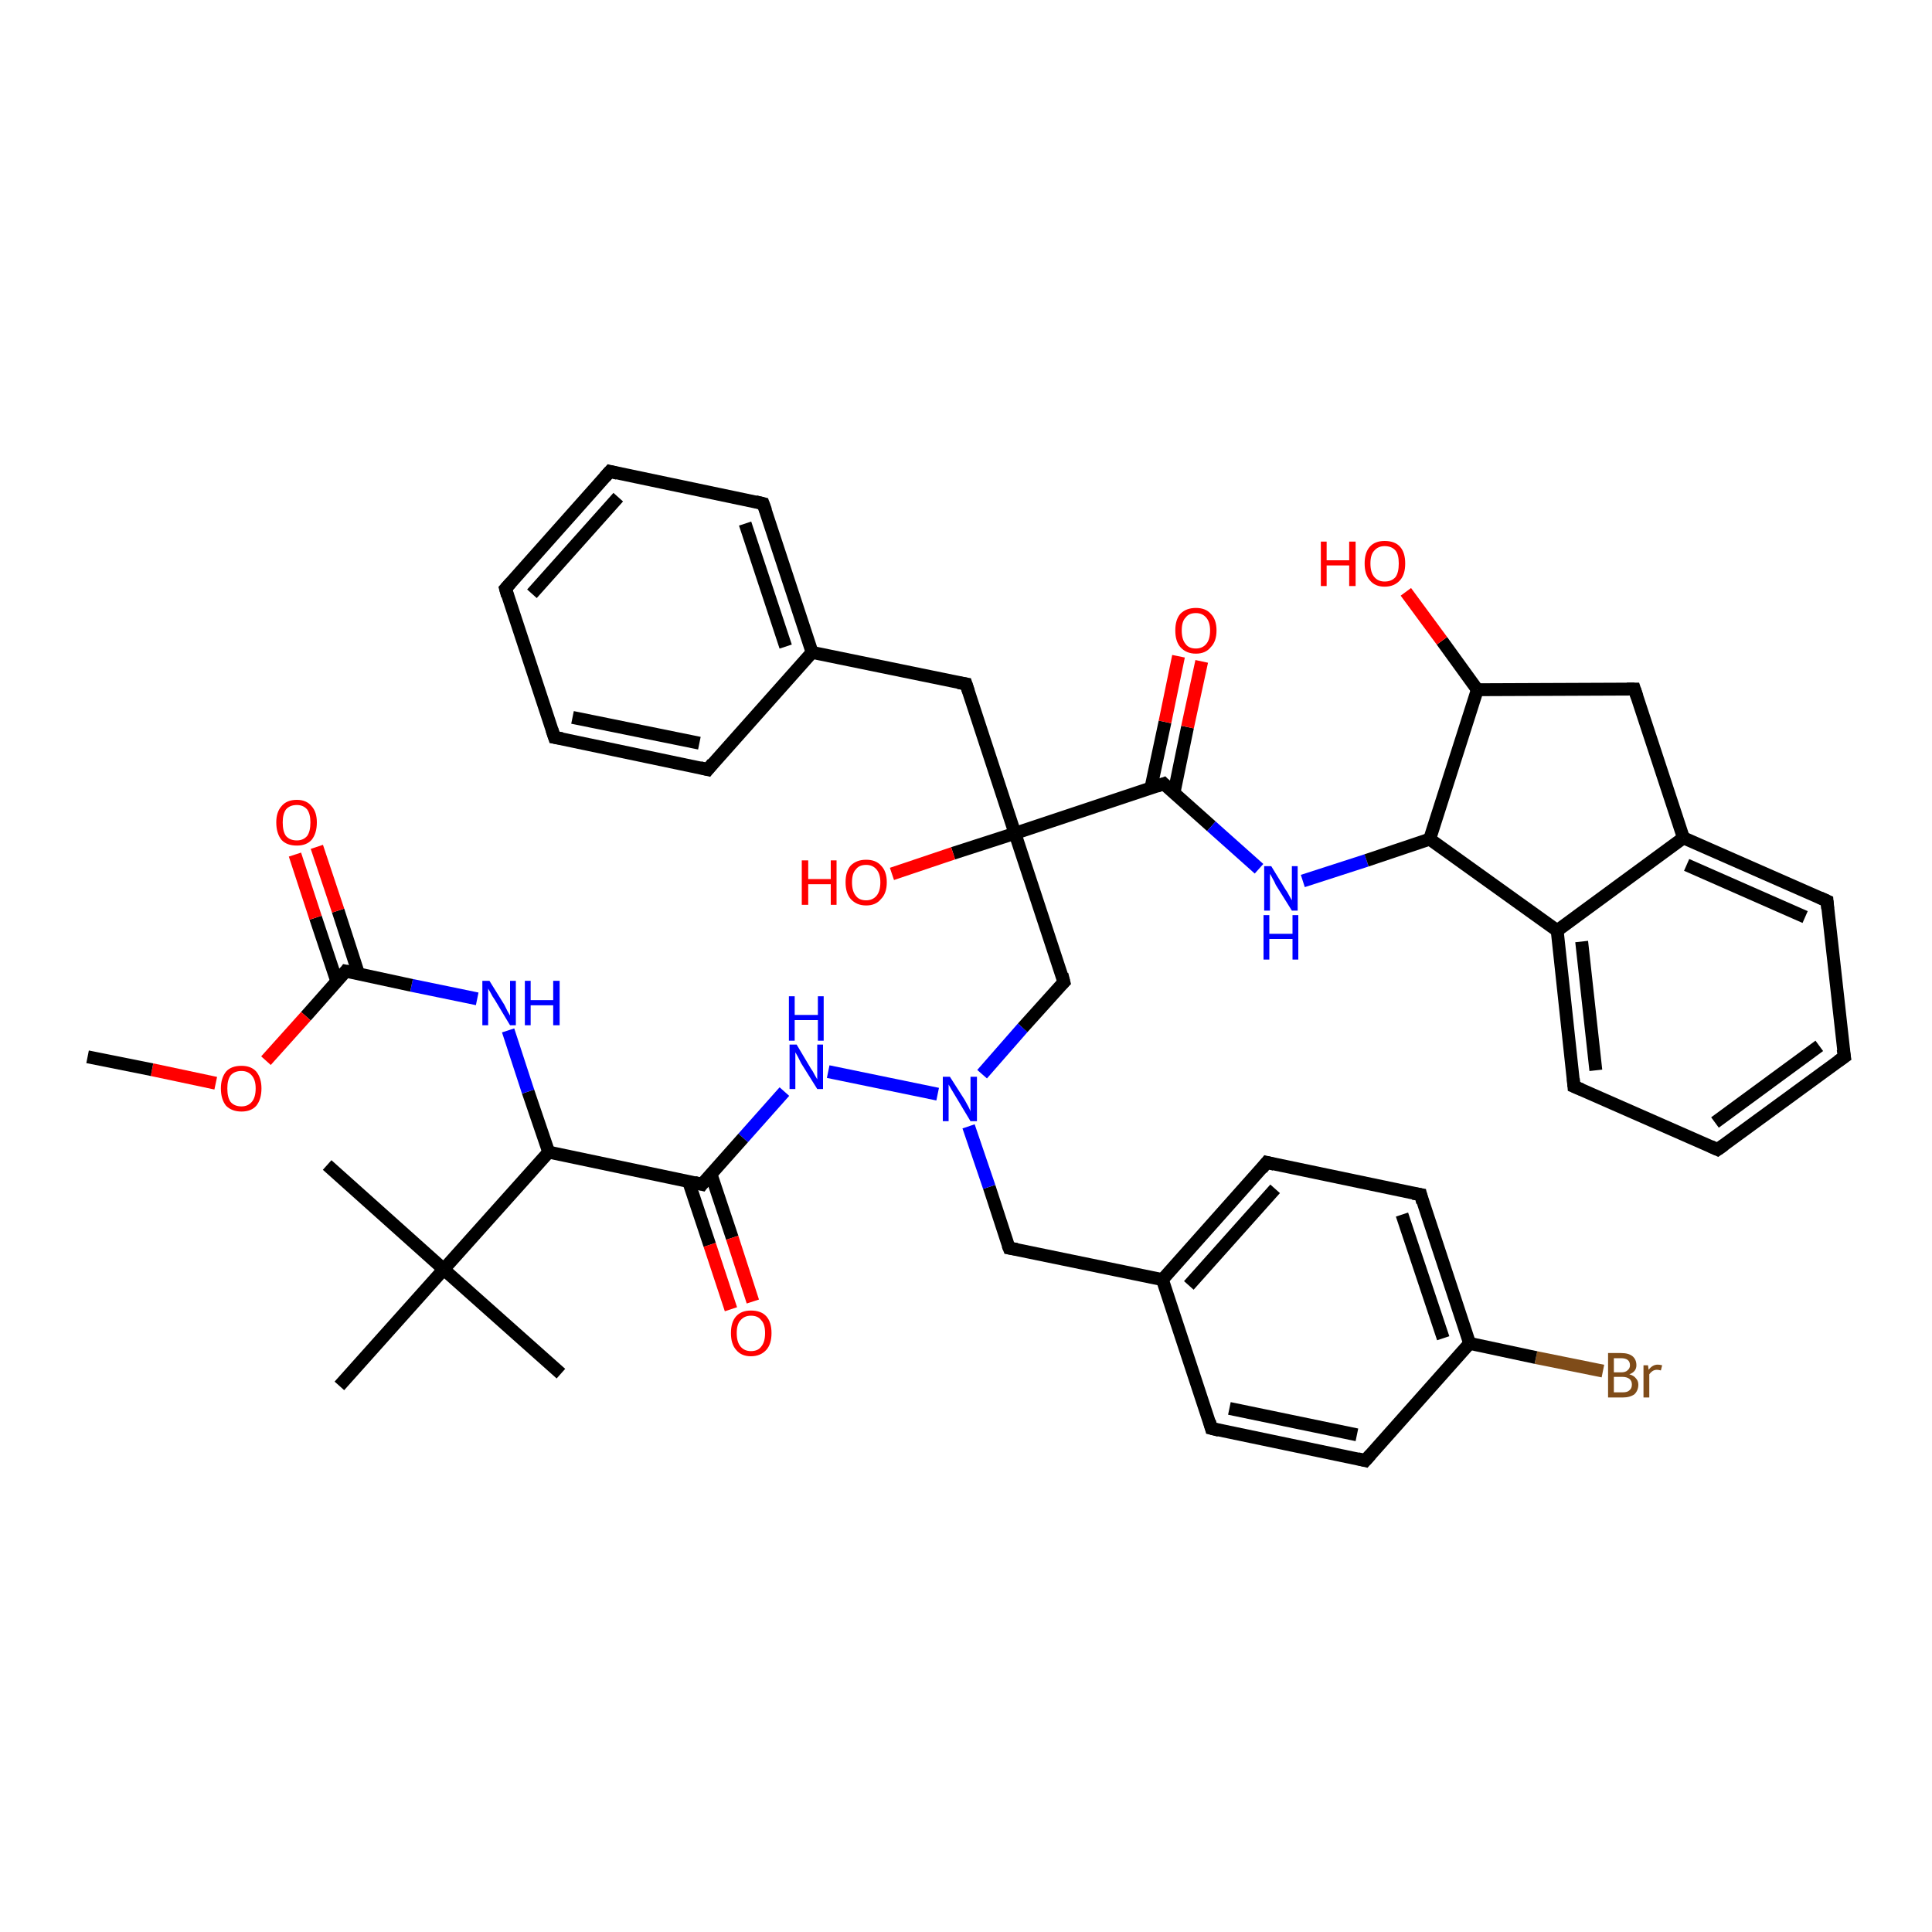 <?xml version='1.0' encoding='iso-8859-1'?>
<svg version='1.1' baseProfile='full'
              xmlns='http://www.w3.org/2000/svg'
                      xmlns:rdkit='http://www.rdkit.org/xml'
                      xmlns:xlink='http://www.w3.org/1999/xlink'
                  xml:space='preserve'
width='300px' height='300px' viewBox='0 0 300 300'>
<!-- END OF HEADER -->
<rect style='opacity:1.0;fill:#FFFFFF;stroke:none' width='300.0' height='300.0' x='0.0' y='0.0'> </rect>
<path class='bond-0 atom-0 atom-1' d='M 248.9,212.9 L 238.5,210.8' style='fill:none;fill-rule:evenodd;stroke:#7F4C19;stroke-width:2.0px;stroke-linecap:butt;stroke-linejoin:miter;stroke-opacity:1' />
<path class='bond-0 atom-0 atom-1' d='M 238.5,210.8 L 228.2,208.6' style='fill:none;fill-rule:evenodd;stroke:#000000;stroke-width:2.0px;stroke-linecap:butt;stroke-linejoin:miter;stroke-opacity:1' />
<path class='bond-1 atom-1 atom-2' d='M 228.2,208.6 L 220.6,185.5' style='fill:none;fill-rule:evenodd;stroke:#000000;stroke-width:2.0px;stroke-linecap:butt;stroke-linejoin:miter;stroke-opacity:1' />
<path class='bond-1 atom-1 atom-2' d='M 224.1,207.8 L 217.7,188.6' style='fill:none;fill-rule:evenodd;stroke:#000000;stroke-width:2.0px;stroke-linecap:butt;stroke-linejoin:miter;stroke-opacity:1' />
<path class='bond-2 atom-2 atom-3' d='M 220.6,185.5 L 196.7,180.5' style='fill:none;fill-rule:evenodd;stroke:#000000;stroke-width:2.0px;stroke-linecap:butt;stroke-linejoin:miter;stroke-opacity:1' />
<path class='bond-3 atom-3 atom-4' d='M 196.7,180.5 L 180.5,198.7' style='fill:none;fill-rule:evenodd;stroke:#000000;stroke-width:2.0px;stroke-linecap:butt;stroke-linejoin:miter;stroke-opacity:1' />
<path class='bond-3 atom-3 atom-4' d='M 198.0,184.6 L 184.6,199.6' style='fill:none;fill-rule:evenodd;stroke:#000000;stroke-width:2.0px;stroke-linecap:butt;stroke-linejoin:miter;stroke-opacity:1' />
<path class='bond-4 atom-4 atom-5' d='M 180.5,198.7 L 188.1,221.8' style='fill:none;fill-rule:evenodd;stroke:#000000;stroke-width:2.0px;stroke-linecap:butt;stroke-linejoin:miter;stroke-opacity:1' />
<path class='bond-5 atom-5 atom-6' d='M 188.1,221.8 L 212.0,226.8' style='fill:none;fill-rule:evenodd;stroke:#000000;stroke-width:2.0px;stroke-linecap:butt;stroke-linejoin:miter;stroke-opacity:1' />
<path class='bond-5 atom-5 atom-6' d='M 190.9,218.7 L 210.7,222.8' style='fill:none;fill-rule:evenodd;stroke:#000000;stroke-width:2.0px;stroke-linecap:butt;stroke-linejoin:miter;stroke-opacity:1' />
<path class='bond-6 atom-4 atom-7' d='M 180.5,198.7 L 156.7,193.8' style='fill:none;fill-rule:evenodd;stroke:#000000;stroke-width:2.0px;stroke-linecap:butt;stroke-linejoin:miter;stroke-opacity:1' />
<path class='bond-7 atom-7 atom-8' d='M 156.7,193.8 L 153.6,184.3' style='fill:none;fill-rule:evenodd;stroke:#000000;stroke-width:2.0px;stroke-linecap:butt;stroke-linejoin:miter;stroke-opacity:1' />
<path class='bond-7 atom-7 atom-8' d='M 153.6,184.3 L 150.4,174.9' style='fill:none;fill-rule:evenodd;stroke:#0000FF;stroke-width:2.0px;stroke-linecap:butt;stroke-linejoin:miter;stroke-opacity:1' />
<path class='bond-8 atom-8 atom-9' d='M 145.6,169.9 L 128.6,166.4' style='fill:none;fill-rule:evenodd;stroke:#0000FF;stroke-width:2.0px;stroke-linecap:butt;stroke-linejoin:miter;stroke-opacity:1' />
<path class='bond-9 atom-9 atom-10' d='M 121.8,169.5 L 115.4,176.7' style='fill:none;fill-rule:evenodd;stroke:#0000FF;stroke-width:2.0px;stroke-linecap:butt;stroke-linejoin:miter;stroke-opacity:1' />
<path class='bond-9 atom-9 atom-10' d='M 115.4,176.7 L 109.0,183.9' style='fill:none;fill-rule:evenodd;stroke:#000000;stroke-width:2.0px;stroke-linecap:butt;stroke-linejoin:miter;stroke-opacity:1' />
<path class='bond-10 atom-10 atom-11' d='M 106.9,183.4 L 110.2,193.3' style='fill:none;fill-rule:evenodd;stroke:#000000;stroke-width:2.0px;stroke-linecap:butt;stroke-linejoin:miter;stroke-opacity:1' />
<path class='bond-10 atom-10 atom-11' d='M 110.2,193.3 L 113.5,203.3' style='fill:none;fill-rule:evenodd;stroke:#FF0000;stroke-width:2.0px;stroke-linecap:butt;stroke-linejoin:miter;stroke-opacity:1' />
<path class='bond-10 atom-10 atom-11' d='M 110.4,182.3 L 113.7,192.2' style='fill:none;fill-rule:evenodd;stroke:#000000;stroke-width:2.0px;stroke-linecap:butt;stroke-linejoin:miter;stroke-opacity:1' />
<path class='bond-10 atom-10 atom-11' d='M 113.7,192.2 L 116.9,202.1' style='fill:none;fill-rule:evenodd;stroke:#FF0000;stroke-width:2.0px;stroke-linecap:butt;stroke-linejoin:miter;stroke-opacity:1' />
<path class='bond-11 atom-10 atom-12' d='M 109.0,183.9 L 85.2,178.9' style='fill:none;fill-rule:evenodd;stroke:#000000;stroke-width:2.0px;stroke-linecap:butt;stroke-linejoin:miter;stroke-opacity:1' />
<path class='bond-12 atom-12 atom-13' d='M 85.2,178.9 L 82.0,169.5' style='fill:none;fill-rule:evenodd;stroke:#000000;stroke-width:2.0px;stroke-linecap:butt;stroke-linejoin:miter;stroke-opacity:1' />
<path class='bond-12 atom-12 atom-13' d='M 82.0,169.5 L 78.9,160.0' style='fill:none;fill-rule:evenodd;stroke:#0000FF;stroke-width:2.0px;stroke-linecap:butt;stroke-linejoin:miter;stroke-opacity:1' />
<path class='bond-13 atom-13 atom-14' d='M 74.1,155.1 L 63.9,153.0' style='fill:none;fill-rule:evenodd;stroke:#0000FF;stroke-width:2.0px;stroke-linecap:butt;stroke-linejoin:miter;stroke-opacity:1' />
<path class='bond-13 atom-13 atom-14' d='M 63.9,153.0 L 53.7,150.8' style='fill:none;fill-rule:evenodd;stroke:#000000;stroke-width:2.0px;stroke-linecap:butt;stroke-linejoin:miter;stroke-opacity:1' />
<path class='bond-14 atom-14 atom-15' d='M 55.7,151.3 L 52.5,141.4' style='fill:none;fill-rule:evenodd;stroke:#000000;stroke-width:2.0px;stroke-linecap:butt;stroke-linejoin:miter;stroke-opacity:1' />
<path class='bond-14 atom-14 atom-15' d='M 52.5,141.4 L 49.2,131.5' style='fill:none;fill-rule:evenodd;stroke:#FF0000;stroke-width:2.0px;stroke-linecap:butt;stroke-linejoin:miter;stroke-opacity:1' />
<path class='bond-14 atom-14 atom-15' d='M 52.3,152.4 L 49.0,142.5' style='fill:none;fill-rule:evenodd;stroke:#000000;stroke-width:2.0px;stroke-linecap:butt;stroke-linejoin:miter;stroke-opacity:1' />
<path class='bond-14 atom-14 atom-15' d='M 49.0,142.5 L 45.8,132.7' style='fill:none;fill-rule:evenodd;stroke:#FF0000;stroke-width:2.0px;stroke-linecap:butt;stroke-linejoin:miter;stroke-opacity:1' />
<path class='bond-15 atom-14 atom-16' d='M 53.7,150.8 L 47.5,157.8' style='fill:none;fill-rule:evenodd;stroke:#000000;stroke-width:2.0px;stroke-linecap:butt;stroke-linejoin:miter;stroke-opacity:1' />
<path class='bond-15 atom-14 atom-16' d='M 47.5,157.8 L 41.3,164.7' style='fill:none;fill-rule:evenodd;stroke:#FF0000;stroke-width:2.0px;stroke-linecap:butt;stroke-linejoin:miter;stroke-opacity:1' />
<path class='bond-16 atom-16 atom-17' d='M 33.5,168.2 L 23.6,166.1' style='fill:none;fill-rule:evenodd;stroke:#FF0000;stroke-width:2.0px;stroke-linecap:butt;stroke-linejoin:miter;stroke-opacity:1' />
<path class='bond-16 atom-16 atom-17' d='M 23.6,166.1 L 13.6,164.1' style='fill:none;fill-rule:evenodd;stroke:#000000;stroke-width:2.0px;stroke-linecap:butt;stroke-linejoin:miter;stroke-opacity:1' />
<path class='bond-17 atom-12 atom-18' d='M 85.2,178.9 L 68.9,197.1' style='fill:none;fill-rule:evenodd;stroke:#000000;stroke-width:2.0px;stroke-linecap:butt;stroke-linejoin:miter;stroke-opacity:1' />
<path class='bond-18 atom-18 atom-19' d='M 68.9,197.1 L 50.8,180.9' style='fill:none;fill-rule:evenodd;stroke:#000000;stroke-width:2.0px;stroke-linecap:butt;stroke-linejoin:miter;stroke-opacity:1' />
<path class='bond-19 atom-18 atom-20' d='M 68.9,197.1 L 87.1,213.3' style='fill:none;fill-rule:evenodd;stroke:#000000;stroke-width:2.0px;stroke-linecap:butt;stroke-linejoin:miter;stroke-opacity:1' />
<path class='bond-20 atom-18 atom-21' d='M 68.9,197.1 L 52.7,215.2' style='fill:none;fill-rule:evenodd;stroke:#000000;stroke-width:2.0px;stroke-linecap:butt;stroke-linejoin:miter;stroke-opacity:1' />
<path class='bond-21 atom-8 atom-22' d='M 152.5,166.8 L 158.8,159.6' style='fill:none;fill-rule:evenodd;stroke:#0000FF;stroke-width:2.0px;stroke-linecap:butt;stroke-linejoin:miter;stroke-opacity:1' />
<path class='bond-21 atom-8 atom-22' d='M 158.8,159.6 L 165.2,152.5' style='fill:none;fill-rule:evenodd;stroke:#000000;stroke-width:2.0px;stroke-linecap:butt;stroke-linejoin:miter;stroke-opacity:1' />
<path class='bond-22 atom-22 atom-23' d='M 165.2,152.5 L 157.6,129.4' style='fill:none;fill-rule:evenodd;stroke:#000000;stroke-width:2.0px;stroke-linecap:butt;stroke-linejoin:miter;stroke-opacity:1' />
<path class='bond-23 atom-23 atom-24' d='M 157.6,129.4 L 148.0,132.5' style='fill:none;fill-rule:evenodd;stroke:#000000;stroke-width:2.0px;stroke-linecap:butt;stroke-linejoin:miter;stroke-opacity:1' />
<path class='bond-23 atom-23 atom-24' d='M 148.0,132.5 L 138.5,135.7' style='fill:none;fill-rule:evenodd;stroke:#FF0000;stroke-width:2.0px;stroke-linecap:butt;stroke-linejoin:miter;stroke-opacity:1' />
<path class='bond-24 atom-23 atom-25' d='M 157.6,129.4 L 180.7,121.7' style='fill:none;fill-rule:evenodd;stroke:#000000;stroke-width:2.0px;stroke-linecap:butt;stroke-linejoin:miter;stroke-opacity:1' />
<path class='bond-25 atom-25 atom-26' d='M 182.3,123.1 L 184.4,112.9' style='fill:none;fill-rule:evenodd;stroke:#000000;stroke-width:2.0px;stroke-linecap:butt;stroke-linejoin:miter;stroke-opacity:1' />
<path class='bond-25 atom-25 atom-26' d='M 184.4,112.9 L 186.6,102.7' style='fill:none;fill-rule:evenodd;stroke:#FF0000;stroke-width:2.0px;stroke-linecap:butt;stroke-linejoin:miter;stroke-opacity:1' />
<path class='bond-25 atom-25 atom-26' d='M 178.7,122.4 L 180.9,112.1' style='fill:none;fill-rule:evenodd;stroke:#000000;stroke-width:2.0px;stroke-linecap:butt;stroke-linejoin:miter;stroke-opacity:1' />
<path class='bond-25 atom-25 atom-26' d='M 180.9,112.1 L 183.0,101.9' style='fill:none;fill-rule:evenodd;stroke:#FF0000;stroke-width:2.0px;stroke-linecap:butt;stroke-linejoin:miter;stroke-opacity:1' />
<path class='bond-26 atom-25 atom-27' d='M 180.7,121.7 L 188.1,128.3' style='fill:none;fill-rule:evenodd;stroke:#000000;stroke-width:2.0px;stroke-linecap:butt;stroke-linejoin:miter;stroke-opacity:1' />
<path class='bond-26 atom-25 atom-27' d='M 188.1,128.3 L 195.5,134.9' style='fill:none;fill-rule:evenodd;stroke:#0000FF;stroke-width:2.0px;stroke-linecap:butt;stroke-linejoin:miter;stroke-opacity:1' />
<path class='bond-27 atom-27 atom-28' d='M 202.3,136.8 L 212.2,133.6' style='fill:none;fill-rule:evenodd;stroke:#0000FF;stroke-width:2.0px;stroke-linecap:butt;stroke-linejoin:miter;stroke-opacity:1' />
<path class='bond-27 atom-27 atom-28' d='M 212.2,133.6 L 222.0,130.3' style='fill:none;fill-rule:evenodd;stroke:#000000;stroke-width:2.0px;stroke-linecap:butt;stroke-linejoin:miter;stroke-opacity:1' />
<path class='bond-28 atom-28 atom-29' d='M 222.0,130.3 L 241.8,144.5' style='fill:none;fill-rule:evenodd;stroke:#000000;stroke-width:2.0px;stroke-linecap:butt;stroke-linejoin:miter;stroke-opacity:1' />
<path class='bond-29 atom-29 atom-30' d='M 241.8,144.5 L 244.4,168.7' style='fill:none;fill-rule:evenodd;stroke:#000000;stroke-width:2.0px;stroke-linecap:butt;stroke-linejoin:miter;stroke-opacity:1' />
<path class='bond-29 atom-29 atom-30' d='M 245.6,146.2 L 247.8,166.2' style='fill:none;fill-rule:evenodd;stroke:#000000;stroke-width:2.0px;stroke-linecap:butt;stroke-linejoin:miter;stroke-opacity:1' />
<path class='bond-30 atom-30 atom-31' d='M 244.4,168.7 L 266.7,178.5' style='fill:none;fill-rule:evenodd;stroke:#000000;stroke-width:2.0px;stroke-linecap:butt;stroke-linejoin:miter;stroke-opacity:1' />
<path class='bond-31 atom-31 atom-32' d='M 266.7,178.5 L 286.4,164.1' style='fill:none;fill-rule:evenodd;stroke:#000000;stroke-width:2.0px;stroke-linecap:butt;stroke-linejoin:miter;stroke-opacity:1' />
<path class='bond-31 atom-31 atom-32' d='M 266.3,174.3 L 282.5,162.4' style='fill:none;fill-rule:evenodd;stroke:#000000;stroke-width:2.0px;stroke-linecap:butt;stroke-linejoin:miter;stroke-opacity:1' />
<path class='bond-32 atom-32 atom-33' d='M 286.4,164.1 L 283.7,139.9' style='fill:none;fill-rule:evenodd;stroke:#000000;stroke-width:2.0px;stroke-linecap:butt;stroke-linejoin:miter;stroke-opacity:1' />
<path class='bond-33 atom-33 atom-34' d='M 283.7,139.9 L 261.4,130.1' style='fill:none;fill-rule:evenodd;stroke:#000000;stroke-width:2.0px;stroke-linecap:butt;stroke-linejoin:miter;stroke-opacity:1' />
<path class='bond-33 atom-33 atom-34' d='M 280.3,142.4 L 261.9,134.3' style='fill:none;fill-rule:evenodd;stroke:#000000;stroke-width:2.0px;stroke-linecap:butt;stroke-linejoin:miter;stroke-opacity:1' />
<path class='bond-34 atom-34 atom-35' d='M 261.4,130.1 L 253.8,107.0' style='fill:none;fill-rule:evenodd;stroke:#000000;stroke-width:2.0px;stroke-linecap:butt;stroke-linejoin:miter;stroke-opacity:1' />
<path class='bond-35 atom-35 atom-36' d='M 253.8,107.0 L 229.4,107.1' style='fill:none;fill-rule:evenodd;stroke:#000000;stroke-width:2.0px;stroke-linecap:butt;stroke-linejoin:miter;stroke-opacity:1' />
<path class='bond-36 atom-36 atom-37' d='M 229.4,107.1 L 223.9,99.5' style='fill:none;fill-rule:evenodd;stroke:#000000;stroke-width:2.0px;stroke-linecap:butt;stroke-linejoin:miter;stroke-opacity:1' />
<path class='bond-36 atom-36 atom-37' d='M 223.9,99.5 L 218.3,91.9' style='fill:none;fill-rule:evenodd;stroke:#FF0000;stroke-width:2.0px;stroke-linecap:butt;stroke-linejoin:miter;stroke-opacity:1' />
<path class='bond-37 atom-23 atom-38' d='M 157.6,129.4 L 150.0,106.2' style='fill:none;fill-rule:evenodd;stroke:#000000;stroke-width:2.0px;stroke-linecap:butt;stroke-linejoin:miter;stroke-opacity:1' />
<path class='bond-38 atom-38 atom-39' d='M 150.0,106.2 L 126.1,101.3' style='fill:none;fill-rule:evenodd;stroke:#000000;stroke-width:2.0px;stroke-linecap:butt;stroke-linejoin:miter;stroke-opacity:1' />
<path class='bond-39 atom-39 atom-40' d='M 126.1,101.3 L 118.5,78.2' style='fill:none;fill-rule:evenodd;stroke:#000000;stroke-width:2.0px;stroke-linecap:butt;stroke-linejoin:miter;stroke-opacity:1' />
<path class='bond-39 atom-39 atom-40' d='M 122.0,100.4 L 115.7,81.3' style='fill:none;fill-rule:evenodd;stroke:#000000;stroke-width:2.0px;stroke-linecap:butt;stroke-linejoin:miter;stroke-opacity:1' />
<path class='bond-40 atom-40 atom-41' d='M 118.5,78.2 L 94.7,73.2' style='fill:none;fill-rule:evenodd;stroke:#000000;stroke-width:2.0px;stroke-linecap:butt;stroke-linejoin:miter;stroke-opacity:1' />
<path class='bond-41 atom-41 atom-42' d='M 94.7,73.2 L 78.5,91.4' style='fill:none;fill-rule:evenodd;stroke:#000000;stroke-width:2.0px;stroke-linecap:butt;stroke-linejoin:miter;stroke-opacity:1' />
<path class='bond-41 atom-41 atom-42' d='M 96.0,77.2 L 82.6,92.2' style='fill:none;fill-rule:evenodd;stroke:#000000;stroke-width:2.0px;stroke-linecap:butt;stroke-linejoin:miter;stroke-opacity:1' />
<path class='bond-42 atom-42 atom-43' d='M 78.5,91.4 L 86.1,114.5' style='fill:none;fill-rule:evenodd;stroke:#000000;stroke-width:2.0px;stroke-linecap:butt;stroke-linejoin:miter;stroke-opacity:1' />
<path class='bond-43 atom-43 atom-44' d='M 86.1,114.5 L 109.9,119.5' style='fill:none;fill-rule:evenodd;stroke:#000000;stroke-width:2.0px;stroke-linecap:butt;stroke-linejoin:miter;stroke-opacity:1' />
<path class='bond-43 atom-43 atom-44' d='M 88.9,111.4 L 108.6,115.4' style='fill:none;fill-rule:evenodd;stroke:#000000;stroke-width:2.0px;stroke-linecap:butt;stroke-linejoin:miter;stroke-opacity:1' />
<path class='bond-44 atom-6 atom-1' d='M 212.0,226.8 L 228.2,208.6' style='fill:none;fill-rule:evenodd;stroke:#000000;stroke-width:2.0px;stroke-linecap:butt;stroke-linejoin:miter;stroke-opacity:1' />
<path class='bond-45 atom-34 atom-29' d='M 261.4,130.1 L 241.8,144.5' style='fill:none;fill-rule:evenodd;stroke:#000000;stroke-width:2.0px;stroke-linecap:butt;stroke-linejoin:miter;stroke-opacity:1' />
<path class='bond-46 atom-36 atom-28' d='M 229.4,107.1 L 222.0,130.3' style='fill:none;fill-rule:evenodd;stroke:#000000;stroke-width:2.0px;stroke-linecap:butt;stroke-linejoin:miter;stroke-opacity:1' />
<path class='bond-47 atom-44 atom-39' d='M 109.9,119.5 L 126.1,101.3' style='fill:none;fill-rule:evenodd;stroke:#000000;stroke-width:2.0px;stroke-linecap:butt;stroke-linejoin:miter;stroke-opacity:1' />
<path d='M 220.9,186.7 L 220.6,185.5 L 219.4,185.3' style='fill:none;stroke:#000000;stroke-width:2.0px;stroke-linecap:butt;stroke-linejoin:miter;stroke-opacity:1;' />
<path d='M 197.9,180.8 L 196.7,180.5 L 195.9,181.5' style='fill:none;stroke:#000000;stroke-width:2.0px;stroke-linecap:butt;stroke-linejoin:miter;stroke-opacity:1;' />
<path d='M 187.8,220.7 L 188.1,221.8 L 189.3,222.1' style='fill:none;stroke:#000000;stroke-width:2.0px;stroke-linecap:butt;stroke-linejoin:miter;stroke-opacity:1;' />
<path d='M 210.8,226.5 L 212.0,226.8 L 212.8,225.9' style='fill:none;stroke:#000000;stroke-width:2.0px;stroke-linecap:butt;stroke-linejoin:miter;stroke-opacity:1;' />
<path d='M 157.9,194.0 L 156.7,193.8 L 156.5,193.3' style='fill:none;stroke:#000000;stroke-width:2.0px;stroke-linecap:butt;stroke-linejoin:miter;stroke-opacity:1;' />
<path d='M 109.3,183.5 L 109.0,183.9 L 107.8,183.6' style='fill:none;stroke:#000000;stroke-width:2.0px;stroke-linecap:butt;stroke-linejoin:miter;stroke-opacity:1;' />
<path d='M 54.2,150.9 L 53.7,150.8 L 53.4,151.2' style='fill:none;stroke:#000000;stroke-width:2.0px;stroke-linecap:butt;stroke-linejoin:miter;stroke-opacity:1;' />
<path d='M 164.9,152.8 L 165.2,152.5 L 164.9,151.3' style='fill:none;stroke:#000000;stroke-width:2.0px;stroke-linecap:butt;stroke-linejoin:miter;stroke-opacity:1;' />
<path d='M 179.6,122.1 L 180.7,121.7 L 181.1,122.1' style='fill:none;stroke:#000000;stroke-width:2.0px;stroke-linecap:butt;stroke-linejoin:miter;stroke-opacity:1;' />
<path d='M 244.3,167.5 L 244.4,168.7 L 245.6,169.2' style='fill:none;stroke:#000000;stroke-width:2.0px;stroke-linecap:butt;stroke-linejoin:miter;stroke-opacity:1;' />
<path d='M 265.6,178.0 L 266.7,178.5 L 267.7,177.8' style='fill:none;stroke:#000000;stroke-width:2.0px;stroke-linecap:butt;stroke-linejoin:miter;stroke-opacity:1;' />
<path d='M 285.4,164.8 L 286.4,164.1 L 286.2,162.9' style='fill:none;stroke:#000000;stroke-width:2.0px;stroke-linecap:butt;stroke-linejoin:miter;stroke-opacity:1;' />
<path d='M 283.8,141.1 L 283.7,139.9 L 282.6,139.4' style='fill:none;stroke:#000000;stroke-width:2.0px;stroke-linecap:butt;stroke-linejoin:miter;stroke-opacity:1;' />
<path d='M 254.2,108.2 L 253.8,107.0 L 252.6,107.0' style='fill:none;stroke:#000000;stroke-width:2.0px;stroke-linecap:butt;stroke-linejoin:miter;stroke-opacity:1;' />
<path d='M 150.4,107.4 L 150.0,106.2 L 148.8,106.0' style='fill:none;stroke:#000000;stroke-width:2.0px;stroke-linecap:butt;stroke-linejoin:miter;stroke-opacity:1;' />
<path d='M 118.9,79.3 L 118.5,78.2 L 117.3,77.9' style='fill:none;stroke:#000000;stroke-width:2.0px;stroke-linecap:butt;stroke-linejoin:miter;stroke-opacity:1;' />
<path d='M 95.9,73.5 L 94.7,73.2 L 93.9,74.1' style='fill:none;stroke:#000000;stroke-width:2.0px;stroke-linecap:butt;stroke-linejoin:miter;stroke-opacity:1;' />
<path d='M 79.3,90.5 L 78.5,91.4 L 78.8,92.5' style='fill:none;stroke:#000000;stroke-width:2.0px;stroke-linecap:butt;stroke-linejoin:miter;stroke-opacity:1;' />
<path d='M 85.7,113.3 L 86.1,114.5 L 87.3,114.7' style='fill:none;stroke:#000000;stroke-width:2.0px;stroke-linecap:butt;stroke-linejoin:miter;stroke-opacity:1;' />
<path d='M 108.7,119.2 L 109.9,119.5 L 110.7,118.5' style='fill:none;stroke:#000000;stroke-width:2.0px;stroke-linecap:butt;stroke-linejoin:miter;stroke-opacity:1;' />
<path class='atom-0' d='M 253.0 213.4
Q 253.7 213.6, 254.0 214.0
Q 254.4 214.4, 254.4 215.0
Q 254.4 215.9, 253.8 216.5
Q 253.1 217.0, 252.0 217.0
L 249.7 217.0
L 249.7 210.1
L 251.7 210.1
Q 252.9 210.1, 253.5 210.6
Q 254.1 211.1, 254.1 212.0
Q 254.1 213.0, 253.0 213.4
M 250.6 210.9
L 250.6 213.1
L 251.7 213.1
Q 252.4 213.1, 252.7 212.8
Q 253.1 212.5, 253.1 212.0
Q 253.1 210.9, 251.7 210.9
L 250.6 210.9
M 252.0 216.2
Q 252.7 216.2, 253.0 215.9
Q 253.4 215.6, 253.4 215.0
Q 253.4 214.4, 253.0 214.1
Q 252.6 213.8, 251.9 213.8
L 250.6 213.8
L 250.6 216.2
L 252.0 216.2
' fill='#7F4C19'/>
<path class='atom-0' d='M 255.9 212.0
L 256.0 212.7
Q 256.6 211.9, 257.4 211.9
Q 257.7 211.9, 258.1 212.0
L 257.9 212.8
Q 257.5 212.7, 257.3 212.7
Q 256.9 212.7, 256.6 212.9
Q 256.3 213.1, 256.1 213.4
L 256.1 217.0
L 255.2 217.0
L 255.2 212.0
L 255.9 212.0
' fill='#7F4C19'/>
<path class='atom-8' d='M 147.5 167.2
L 149.8 170.8
Q 150.0 171.2, 150.4 171.9
Q 150.7 172.5, 150.7 172.6
L 150.7 167.2
L 151.7 167.2
L 151.7 174.1
L 150.7 174.1
L 148.3 170.1
Q 148.0 169.6, 147.7 169.1
Q 147.4 168.6, 147.3 168.4
L 147.3 174.1
L 146.4 174.1
L 146.4 167.2
L 147.5 167.2
' fill='#0000FF'/>
<path class='atom-9' d='M 123.7 162.2
L 125.9 165.9
Q 126.2 166.3, 126.5 166.9
Q 126.9 167.6, 126.9 167.6
L 126.9 162.2
L 127.8 162.2
L 127.8 169.1
L 126.9 169.1
L 124.4 165.1
Q 124.2 164.7, 123.9 164.1
Q 123.6 163.6, 123.5 163.4
L 123.5 169.1
L 122.6 169.1
L 122.6 162.2
L 123.7 162.2
' fill='#0000FF'/>
<path class='atom-9' d='M 122.5 154.7
L 123.4 154.7
L 123.4 157.6
L 127.0 157.6
L 127.0 154.7
L 127.9 154.7
L 127.9 161.6
L 127.0 161.6
L 127.0 158.4
L 123.4 158.4
L 123.4 161.6
L 122.5 161.6
L 122.5 154.7
' fill='#0000FF'/>
<path class='atom-11' d='M 113.5 207.0
Q 113.5 205.3, 114.3 204.4
Q 115.1 203.5, 116.6 203.5
Q 118.2 203.5, 119.0 204.4
Q 119.8 205.3, 119.8 207.0
Q 119.8 208.7, 119.0 209.6
Q 118.1 210.6, 116.6 210.6
Q 115.1 210.6, 114.3 209.6
Q 113.5 208.7, 113.5 207.0
M 116.6 209.8
Q 117.7 209.8, 118.2 209.1
Q 118.8 208.4, 118.8 207.0
Q 118.8 205.6, 118.2 205.0
Q 117.7 204.3, 116.6 204.3
Q 115.6 204.3, 115.0 205.0
Q 114.4 205.6, 114.4 207.0
Q 114.4 208.4, 115.0 209.1
Q 115.6 209.8, 116.6 209.8
' fill='#FF0000'/>
<path class='atom-13' d='M 76.0 152.3
L 78.3 156.0
Q 78.5 156.4, 78.8 157.0
Q 79.2 157.7, 79.2 157.7
L 79.2 152.3
L 80.1 152.3
L 80.1 159.2
L 79.2 159.2
L 76.8 155.2
Q 76.5 154.8, 76.2 154.2
Q 75.9 153.7, 75.8 153.5
L 75.8 159.2
L 74.9 159.2
L 74.9 152.3
L 76.0 152.3
' fill='#0000FF'/>
<path class='atom-13' d='M 81.5 152.3
L 82.4 152.3
L 82.4 155.3
L 85.9 155.3
L 85.9 152.3
L 86.9 152.3
L 86.9 159.2
L 85.9 159.2
L 85.9 156.1
L 82.4 156.1
L 82.4 159.2
L 81.5 159.2
L 81.5 152.3
' fill='#0000FF'/>
<path class='atom-15' d='M 42.9 127.7
Q 42.9 126.1, 43.7 125.2
Q 44.5 124.2, 46.1 124.2
Q 47.6 124.2, 48.4 125.2
Q 49.2 126.1, 49.2 127.7
Q 49.2 129.4, 48.4 130.4
Q 47.6 131.3, 46.1 131.3
Q 44.5 131.3, 43.7 130.4
Q 42.9 129.4, 42.9 127.7
M 46.1 130.5
Q 47.1 130.5, 47.7 129.8
Q 48.2 129.1, 48.2 127.7
Q 48.2 126.4, 47.7 125.7
Q 47.1 125.0, 46.1 125.0
Q 45.0 125.0, 44.4 125.7
Q 43.9 126.4, 43.9 127.7
Q 43.9 129.1, 44.4 129.8
Q 45.0 130.5, 46.1 130.5
' fill='#FF0000'/>
<path class='atom-16' d='M 34.3 169.0
Q 34.3 167.4, 35.1 166.4
Q 35.9 165.5, 37.5 165.5
Q 39.0 165.5, 39.8 166.4
Q 40.6 167.4, 40.6 169.0
Q 40.6 170.7, 39.8 171.7
Q 39.0 172.6, 37.5 172.6
Q 36.0 172.6, 35.1 171.7
Q 34.3 170.7, 34.3 169.0
M 37.5 171.8
Q 38.5 171.8, 39.1 171.1
Q 39.7 170.4, 39.7 169.0
Q 39.7 167.7, 39.1 167.0
Q 38.5 166.3, 37.5 166.3
Q 36.4 166.3, 35.8 167.0
Q 35.3 167.7, 35.3 169.0
Q 35.3 170.4, 35.8 171.1
Q 36.4 171.8, 37.5 171.8
' fill='#FF0000'/>
<path class='atom-24' d='M 124.5 133.6
L 125.5 133.6
L 125.5 136.5
L 129.0 136.5
L 129.0 133.6
L 129.9 133.6
L 129.9 140.5
L 129.0 140.5
L 129.0 137.3
L 125.5 137.3
L 125.5 140.5
L 124.5 140.5
L 124.5 133.6
' fill='#FF0000'/>
<path class='atom-24' d='M 131.3 137.0
Q 131.3 135.3, 132.1 134.4
Q 133.0 133.5, 134.5 133.5
Q 136.0 133.5, 136.8 134.4
Q 137.7 135.3, 137.7 137.0
Q 137.7 138.7, 136.8 139.6
Q 136.0 140.6, 134.5 140.6
Q 133.0 140.6, 132.1 139.6
Q 131.3 138.7, 131.3 137.0
M 134.5 139.8
Q 135.5 139.8, 136.1 139.1
Q 136.7 138.4, 136.7 137.0
Q 136.7 135.7, 136.1 135.0
Q 135.5 134.3, 134.5 134.3
Q 133.4 134.3, 132.9 135.0
Q 132.3 135.6, 132.3 137.0
Q 132.3 138.4, 132.9 139.1
Q 133.4 139.8, 134.5 139.8
' fill='#FF0000'/>
<path class='atom-26' d='M 182.5 97.9
Q 182.5 96.2, 183.3 95.3
Q 184.2 94.4, 185.7 94.4
Q 187.2 94.4, 188.0 95.3
Q 188.9 96.2, 188.9 97.9
Q 188.9 99.6, 188.0 100.5
Q 187.2 101.5, 185.7 101.5
Q 184.2 101.5, 183.3 100.5
Q 182.5 99.6, 182.5 97.9
M 185.7 100.7
Q 186.7 100.7, 187.3 100.0
Q 187.9 99.3, 187.9 97.9
Q 187.9 96.6, 187.3 95.9
Q 186.7 95.2, 185.7 95.2
Q 184.6 95.2, 184.1 95.9
Q 183.5 96.5, 183.5 97.9
Q 183.5 99.3, 184.1 100.0
Q 184.6 100.7, 185.7 100.7
' fill='#FF0000'/>
<path class='atom-27' d='M 197.4 134.5
L 199.6 138.1
Q 199.9 138.5, 200.2 139.1
Q 200.6 139.8, 200.6 139.8
L 200.6 134.5
L 201.5 134.5
L 201.5 141.4
L 200.6 141.4
L 198.1 137.4
Q 197.9 136.9, 197.6 136.4
Q 197.3 135.8, 197.2 135.7
L 197.2 141.4
L 196.3 141.4
L 196.3 134.5
L 197.4 134.5
' fill='#0000FF'/>
<path class='atom-27' d='M 196.2 142.1
L 197.1 142.1
L 197.1 145.0
L 200.7 145.0
L 200.7 142.1
L 201.6 142.1
L 201.6 149.0
L 200.7 149.0
L 200.7 145.8
L 197.1 145.8
L 197.1 149.0
L 196.2 149.0
L 196.2 142.1
' fill='#0000FF'/>
<path class='atom-37' d='M 205.1 84.1
L 206.0 84.1
L 206.0 87.0
L 209.5 87.0
L 209.5 84.1
L 210.5 84.1
L 210.5 91.0
L 209.5 91.0
L 209.5 87.8
L 206.0 87.8
L 206.0 91.0
L 205.1 91.0
L 205.1 84.1
' fill='#FF0000'/>
<path class='atom-37' d='M 211.9 87.5
Q 211.9 85.8, 212.7 84.9
Q 213.5 84.0, 215.0 84.0
Q 216.6 84.0, 217.4 84.9
Q 218.2 85.8, 218.2 87.5
Q 218.2 89.2, 217.4 90.1
Q 216.5 91.1, 215.0 91.1
Q 213.5 91.1, 212.7 90.1
Q 211.9 89.2, 211.9 87.5
M 215.0 90.3
Q 216.1 90.3, 216.7 89.6
Q 217.2 88.9, 217.2 87.5
Q 217.2 86.1, 216.7 85.5
Q 216.1 84.8, 215.0 84.8
Q 214.0 84.8, 213.4 85.5
Q 212.8 86.1, 212.8 87.5
Q 212.8 88.9, 213.4 89.6
Q 214.0 90.3, 215.0 90.3
' fill='#FF0000'/>
</svg>
